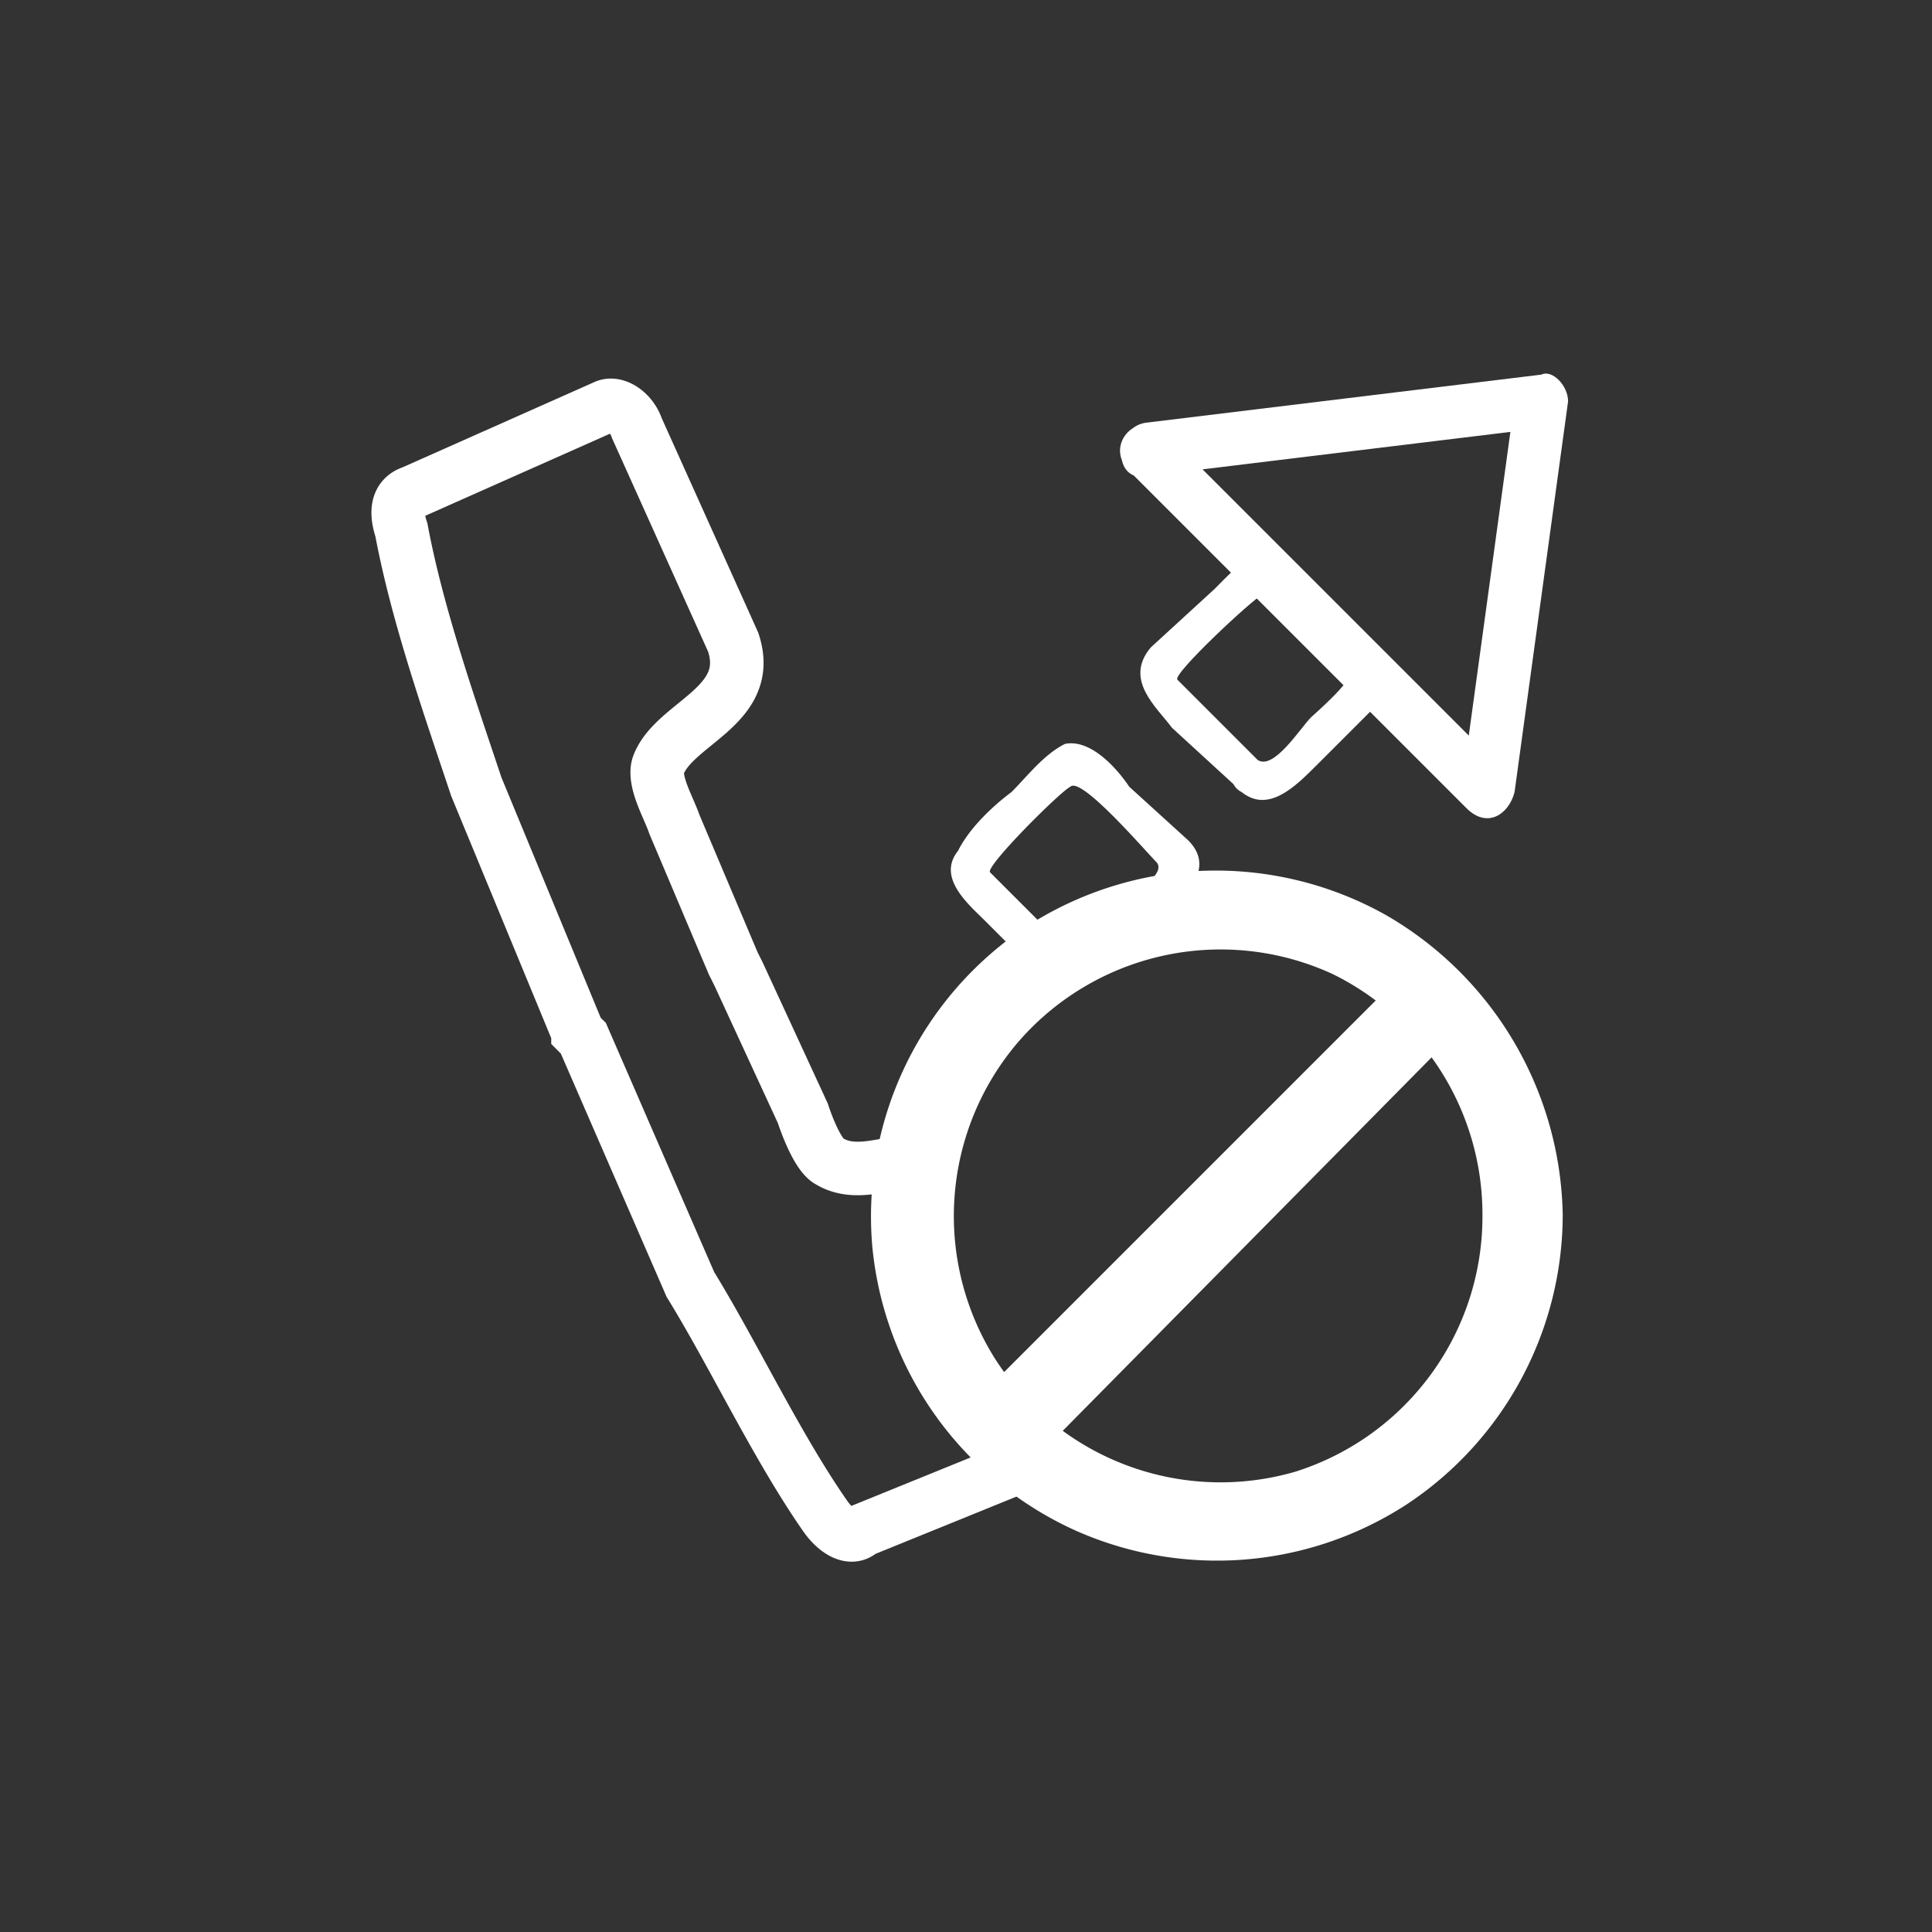 <svg xmlns="http://www.w3.org/2000/svg" width="361" height="361"><rect width="100%" height="100%" fill="#333333" stroke="none"/><path d="M214 89l74-9-5-5-10 73 8-4-63-63c-5-5-12 2-7 7l63 63c4 4 8 1 9-3l10-73c0-3-3-6-5-5l-74 9c-6 1-6 11 0 10z" fill="#fff"/><path d="M232 148c5 4 10-1 14-5l11-11c6-5 0-11-4-15l-11-11c-6-6-11 0-15 4l-12 11c-5 6 1 11 4 15l12 11c3 4 8-1 5-4l-16-16c-1-1 14-15 16-16 1-1 14 14 16 15 1 1-7 8-7 8-2 2-7 10-10 8-4-3-7 4-3 6z" fill="#fff"/><path d="M170 227l1-10c-5 0-11 3-16 0-2-1-4-6-5-9l-12-26-1-2-11-26c-1-3-4-8-3-11 3-8 18-11 14-23l-18-40c-1-3-4-5-6-4L77 92c-3 1-3 4-2 7 3 16 9 33 14 48l19 46a225 225 0 0 0 1 1l20 46c8 13 16 30 25 43 2 3 5 5 7 3l32-13a57 57 0 0 1-23-46z" fill="none" stroke="#fff" stroke-width="10" stroke-miterlimit="10"/><path d="M198 182a59 59 0 0 1 15-6l5-5c4-4 9-9 4-14l-11-10c-2-3-7-9-12-8-4 2-7 6-10 9-4 3-8 7-10 11-4 5 2 10 5 13l10 10c3 3 8-2 5-5l-14-14c-1-1 13-15 15-16 2-2 14 12 16 14s-3 5-5 7l-5 3a61 61 0 0 0-11 5c-4 3-1 9 3 6z" fill="#fff"/><path d="M277 227a50 50 0 0 1-35 48 50 50 0 0 1-56-21 50 50 0 0 1 4-59 50 50 0 0 1 59-13 50 50 0 0 1 28 45c0 10 15 10 15 0a66 66 0 0 0-33-56 65 65 0 0 0-67 2 65 65 0 0 0-29 60 65 65 0 0 0 38 53 65 65 0 0 0 62-5 65 65 0 0 0 29-54c0-9-15-9-15 0z" fill="#fff"/><path d="M193 273l80-81c7-7-4-17-11-10l-80 80c-7 7 4 18 11 11z" fill="#fff"/></svg>